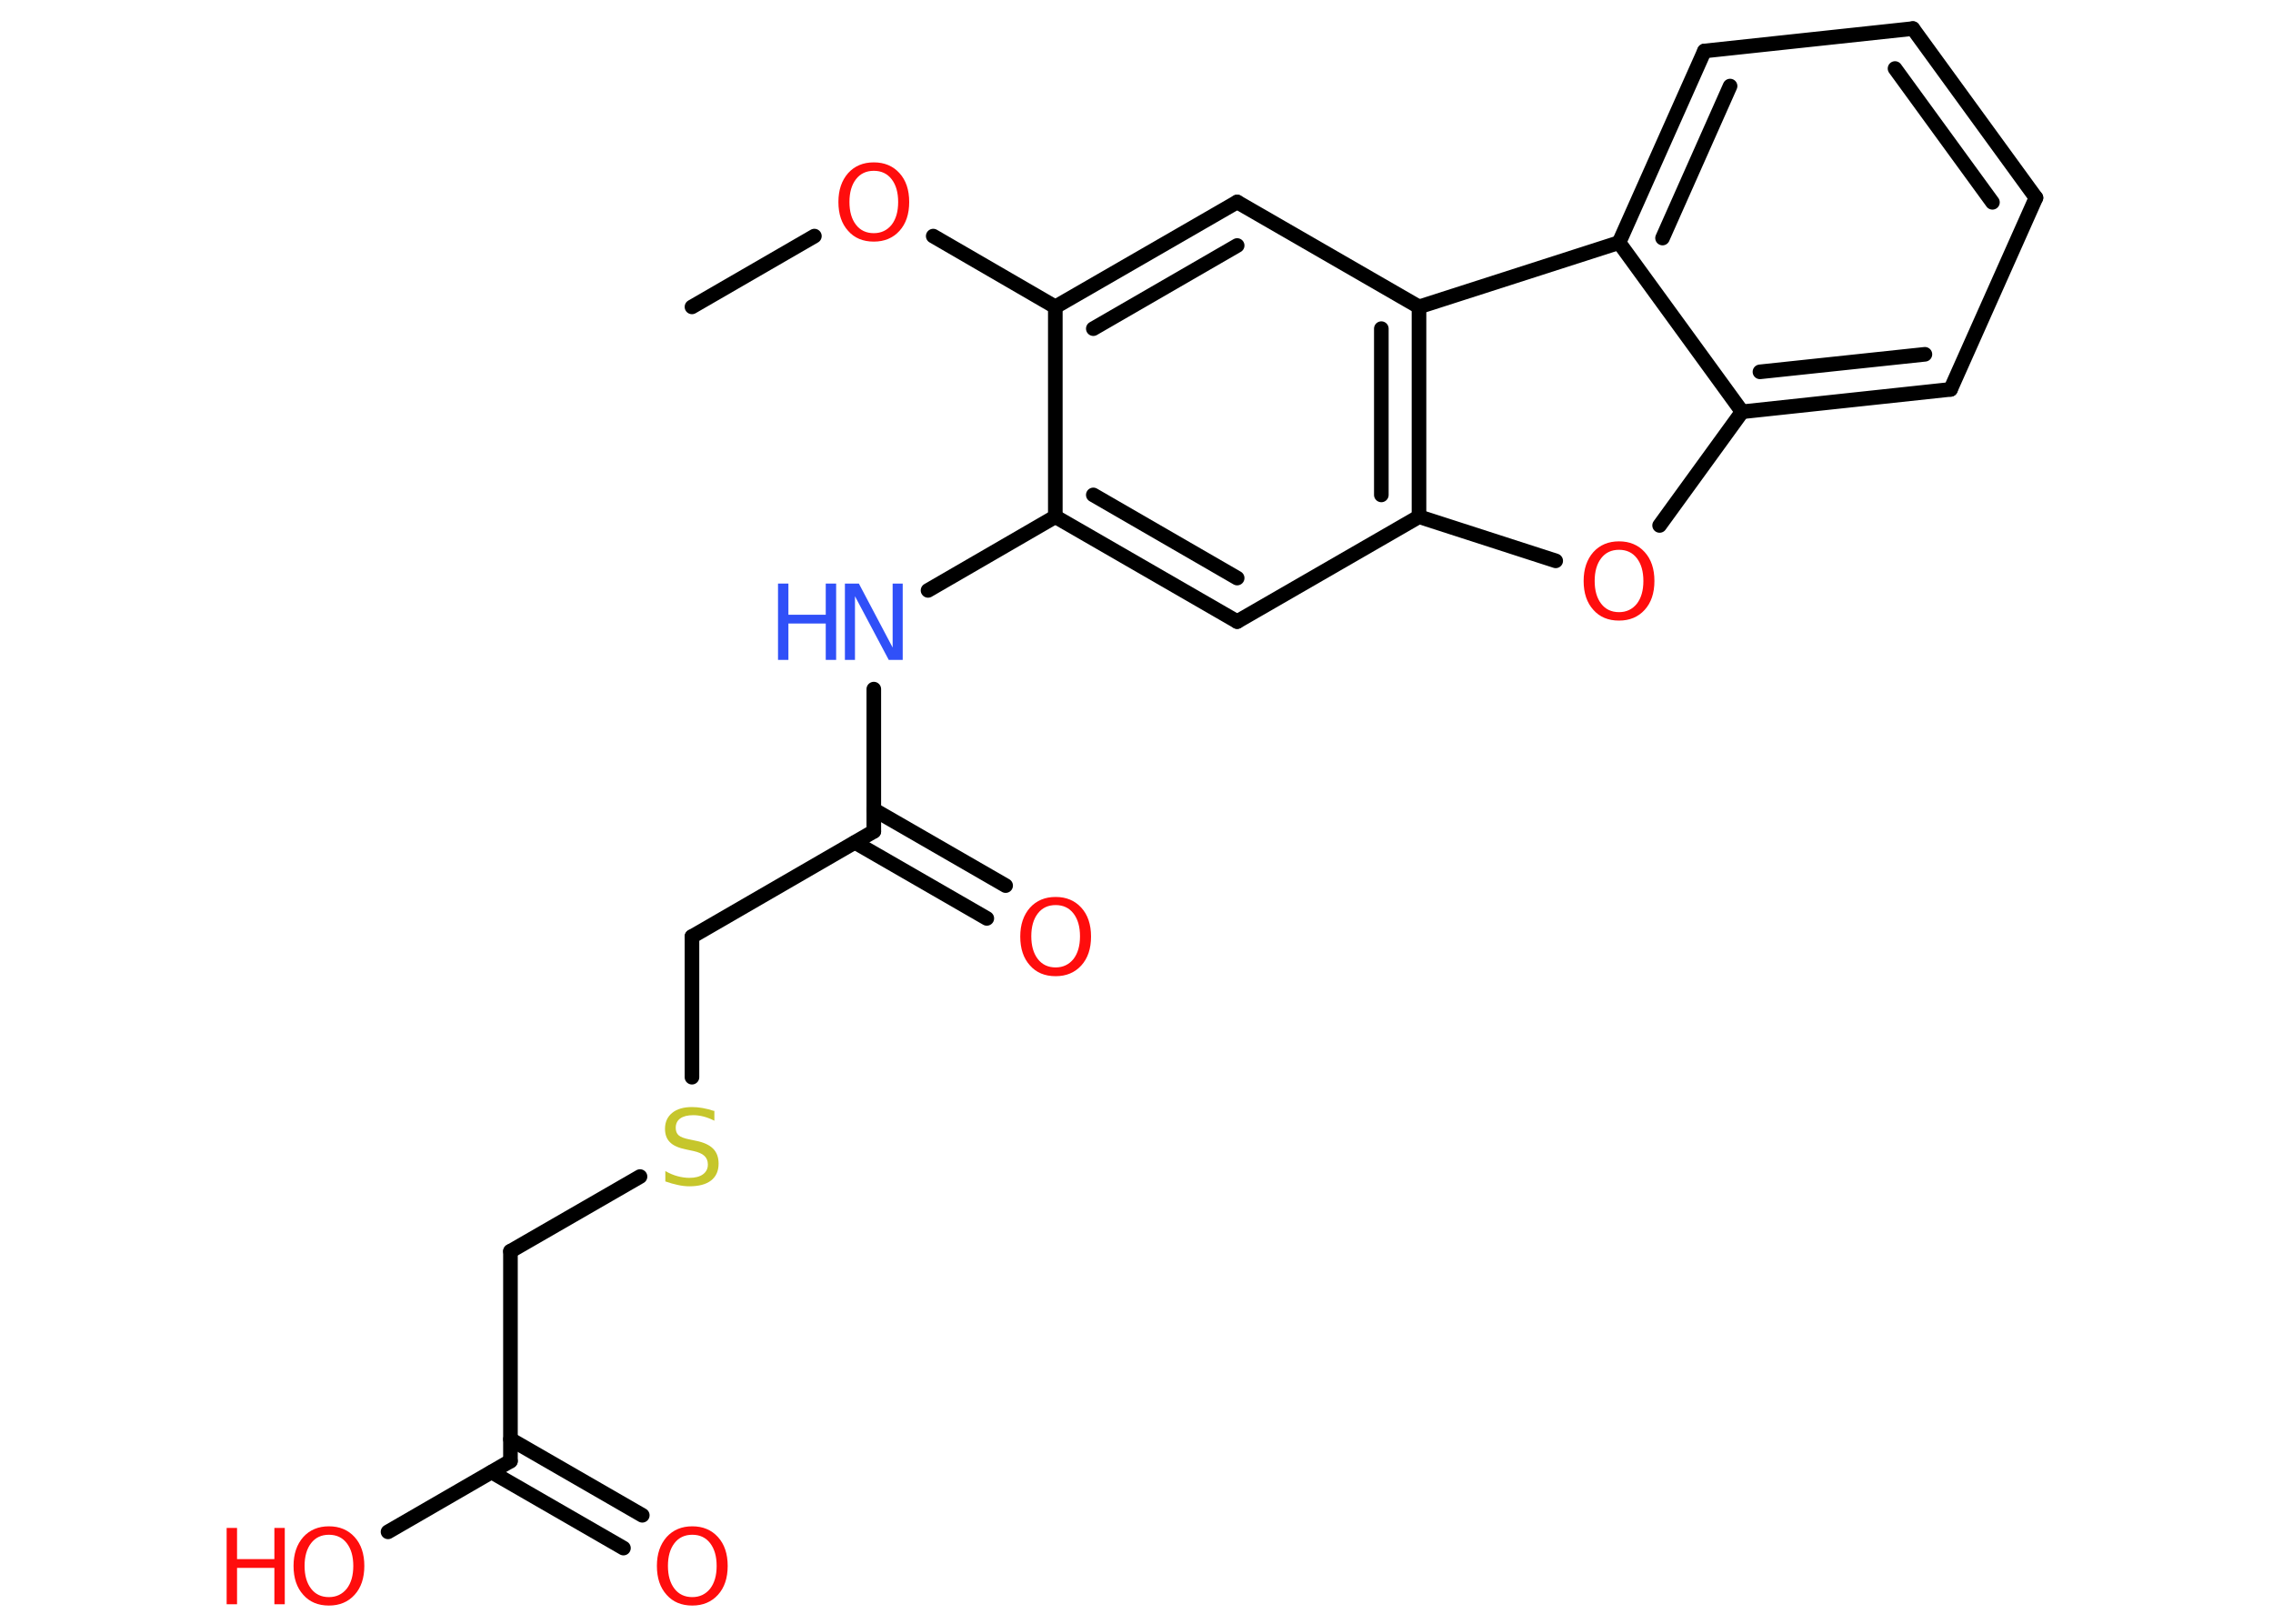 <?xml version='1.0' encoding='UTF-8'?>
<!DOCTYPE svg PUBLIC "-//W3C//DTD SVG 1.1//EN" "http://www.w3.org/Graphics/SVG/1.1/DTD/svg11.dtd">
<svg version='1.2' xmlns='http://www.w3.org/2000/svg' xmlns:xlink='http://www.w3.org/1999/xlink' width='70.0mm' height='50.0mm' viewBox='0 0 70.0 50.0'>
  <desc>Generated by the Chemistry Development Kit (http://github.com/cdk)</desc>
  <g stroke-linecap='round' stroke-linejoin='round' stroke='#000000' stroke-width='.45' fill='#FF0D0D'>
    <rect x='.0' y='.0' width='70.0' height='50.0' fill='#FFFFFF' stroke='none'/>
    <g id='mol1' class='mol'>
      <line id='mol1bnd1' class='bond' x1='21.31' y1='9.45' x2='25.08' y2='7.27'/>
      <line id='mol1bnd2' class='bond' x1='28.74' y1='7.27' x2='32.5' y2='9.45'/>
      <g id='mol1bnd3' class='bond'>
        <line x1='38.1' y1='6.22' x2='32.5' y2='9.45'/>
        <line x1='38.1' y1='7.56' x2='33.67' y2='10.12'/>
      </g>
      <line id='mol1bnd4' class='bond' x1='38.1' y1='6.22' x2='43.7' y2='9.45'/>
      <g id='mol1bnd5' class='bond'>
        <line x1='43.7' y1='15.91' x2='43.7' y2='9.45'/>
        <line x1='42.54' y1='15.24' x2='42.54' y2='10.12'/>
      </g>
      <line id='mol1bnd6' class='bond' x1='43.7' y1='15.91' x2='38.1' y2='19.14'/>
      <g id='mol1bnd7' class='bond'>
        <line x1='32.5' y1='15.91' x2='38.1' y2='19.14'/>
        <line x1='33.67' y1='15.24' x2='38.1' y2='17.8'/>
      </g>
      <line id='mol1bnd8' class='bond' x1='32.5' y1='9.45' x2='32.5' y2='15.91'/>
      <line id='mol1bnd9' class='bond' x1='32.5' y1='15.91' x2='28.58' y2='18.18'/>
      <line id='mol1bnd10' class='bond' x1='26.91' y1='21.22' x2='26.91' y2='25.6'/>
      <g id='mol1bnd11' class='bond'>
        <line x1='26.91' y1='24.93' x2='30.97' y2='27.27'/>
        <line x1='26.33' y1='25.94' x2='30.39' y2='28.28'/>
      </g>
      <line id='mol1bnd12' class='bond' x1='26.91' y1='25.6' x2='21.31' y2='28.84'/>
      <line id='mol1bnd13' class='bond' x1='21.31' y1='28.84' x2='21.31' y2='33.17'/>
      <line id='mol1bnd14' class='bond' x1='19.71' y1='36.23' x2='15.72' y2='38.53'/>
      <line id='mol1bnd15' class='bond' x1='15.72' y1='38.53' x2='15.72' y2='44.99'/>
      <g id='mol1bnd16' class='bond'>
        <line x1='15.72' y1='44.32' x2='19.78' y2='46.66'/>
        <line x1='15.14' y1='45.33' x2='19.2' y2='47.67'/>
      </g>
      <line id='mol1bnd17' class='bond' x1='15.72' y1='44.99' x2='11.95' y2='47.17'/>
      <line id='mol1bnd18' class='bond' x1='43.7' y1='15.91' x2='47.91' y2='17.27'/>
      <line id='mol1bnd19' class='bond' x1='51.11' y1='16.18' x2='53.65' y2='12.68'/>
      <g id='mol1bnd20' class='bond'>
        <line x1='53.65' y1='12.68' x2='60.07' y2='11.99'/>
        <line x1='54.2' y1='11.45' x2='59.28' y2='10.91'/>
      </g>
      <line id='mol1bnd21' class='bond' x1='60.07' y1='11.99' x2='62.7' y2='6.09'/>
      <g id='mol1bnd22' class='bond'>
        <line x1='62.7' y1='6.09' x2='58.91' y2='.88'/>
        <line x1='61.36' y1='6.23' x2='58.36' y2='2.11'/>
      </g>
      <line id='mol1bnd23' class='bond' x1='58.91' y1='.88' x2='52.49' y2='1.57'/>
      <g id='mol1bnd24' class='bond'>
        <line x1='52.49' y1='1.57' x2='49.86' y2='7.47'/>
        <line x1='53.28' y1='2.65' x2='51.2' y2='7.33'/>
      </g>
      <line id='mol1bnd25' class='bond' x1='53.65' y1='12.68' x2='49.86' y2='7.47'/>
      <line id='mol1bnd26' class='bond' x1='43.7' y1='9.45' x2='49.86' y2='7.47'/>
      <path id='mol1atm2' class='atom' d='M26.91 5.26q-.35 .0 -.55 .26q-.2 .26 -.2 .7q.0 .44 .2 .7q.2 .26 .55 .26q.34 .0 .55 -.26q.2 -.26 .2 -.7q.0 -.44 -.2 -.7q-.2 -.26 -.55 -.26zM26.91 5.0q.49 .0 .79 .33q.3 .33 .3 .89q.0 .56 -.3 .89q-.3 .33 -.79 .33q-.5 .0 -.79 -.33q-.3 -.33 -.3 -.89q.0 -.55 .3 -.89q.3 -.33 .79 -.33z' stroke='none'/>
      <g id='mol1atm9' class='atom'>
        <path d='M26.02 17.97h.43l1.04 1.97v-1.97h.31v2.35h-.43l-1.04 -1.96v1.96h-.31v-2.35z' stroke='none' fill='#3050F8'/>
        <path d='M23.96 17.97h.32v.96h1.15v-.96h.32v2.35h-.32v-1.12h-1.15v1.12h-.32v-2.35z' stroke='none' fill='#3050F8'/>
      </g>
      <path id='mol1atm11' class='atom' d='M32.51 27.87q-.35 .0 -.55 .26q-.2 .26 -.2 .7q.0 .44 .2 .7q.2 .26 .55 .26q.34 .0 .55 -.26q.2 -.26 .2 -.7q.0 -.44 -.2 -.7q-.2 -.26 -.55 -.26zM32.51 27.62q.49 .0 .79 .33q.3 .33 .3 .89q.0 .56 -.3 .89q-.3 .33 -.79 .33q-.5 .0 -.79 -.33q-.3 -.33 -.3 -.89q.0 -.55 .3 -.89q.3 -.33 .79 -.33z' stroke='none'/>
      <path id='mol1atm13' class='atom' d='M22.0 34.2v.31q-.18 -.09 -.34 -.13q-.16 -.04 -.31 -.04q-.26 .0 -.4 .1q-.14 .1 -.14 .29q.0 .15 .09 .23q.09 .08 .35 .13l.19 .04q.35 .07 .52 .24q.17 .17 .17 .46q.0 .34 -.23 .52q-.23 .18 -.67 .18q-.17 .0 -.35 -.04q-.19 -.04 -.39 -.11v-.32q.19 .11 .38 .16q.19 .05 .36 .05q.27 .0 .42 -.11q.15 -.11 .15 -.3q.0 -.17 -.11 -.27q-.11 -.1 -.35 -.15l-.19 -.04q-.36 -.07 -.51 -.22q-.16 -.15 -.16 -.42q.0 -.31 .22 -.49q.22 -.18 .61 -.18q.16 .0 .33 .03q.17 .03 .35 .09z' stroke='none' fill='#C6C62C'/>
      <path id='mol1atm16' class='atom' d='M21.32 47.26q-.35 .0 -.55 .26q-.2 .26 -.2 .7q.0 .44 .2 .7q.2 .26 .55 .26q.34 .0 .55 -.26q.2 -.26 .2 -.7q.0 -.44 -.2 -.7q-.2 -.26 -.55 -.26zM21.32 47.0q.49 .0 .79 .33q.3 .33 .3 .89q.0 .56 -.3 .89q-.3 .33 -.79 .33q-.5 .0 -.79 -.33q-.3 -.33 -.3 -.89q.0 -.55 .3 -.89q.3 -.33 .79 -.33z' stroke='none'/>
      <g id='mol1atm17' class='atom'>
        <path d='M10.13 47.26q-.35 .0 -.55 .26q-.2 .26 -.2 .7q.0 .44 .2 .7q.2 .26 .55 .26q.34 .0 .55 -.26q.2 -.26 .2 -.7q.0 -.44 -.2 -.7q-.2 -.26 -.55 -.26zM10.13 47.0q.49 .0 .79 .33q.3 .33 .3 .89q.0 .56 -.3 .89q-.3 .33 -.79 .33q-.5 .0 -.79 -.33q-.3 -.33 -.3 -.89q.0 -.55 .3 -.89q.3 -.33 .79 -.33z' stroke='none'/>
        <path d='M6.98 47.05h.32v.96h1.15v-.96h.32v2.35h-.32v-1.12h-1.15v1.12h-.32v-2.35z' stroke='none'/>
      </g>
      <path id='mol1atm18' class='atom' d='M49.86 16.93q-.35 .0 -.55 .26q-.2 .26 -.2 .7q.0 .44 .2 .7q.2 .26 .55 .26q.34 .0 .55 -.26q.2 -.26 .2 -.7q.0 -.44 -.2 -.7q-.2 -.26 -.55 -.26zM49.86 16.67q.49 .0 .79 .33q.3 .33 .3 .89q.0 .56 -.3 .89q-.3 .33 -.79 .33q-.5 .0 -.79 -.33q-.3 -.33 -.3 -.89q.0 -.55 .3 -.89q.3 -.33 .79 -.33z' stroke='none'/>
    </g>
  </g>
</svg>
